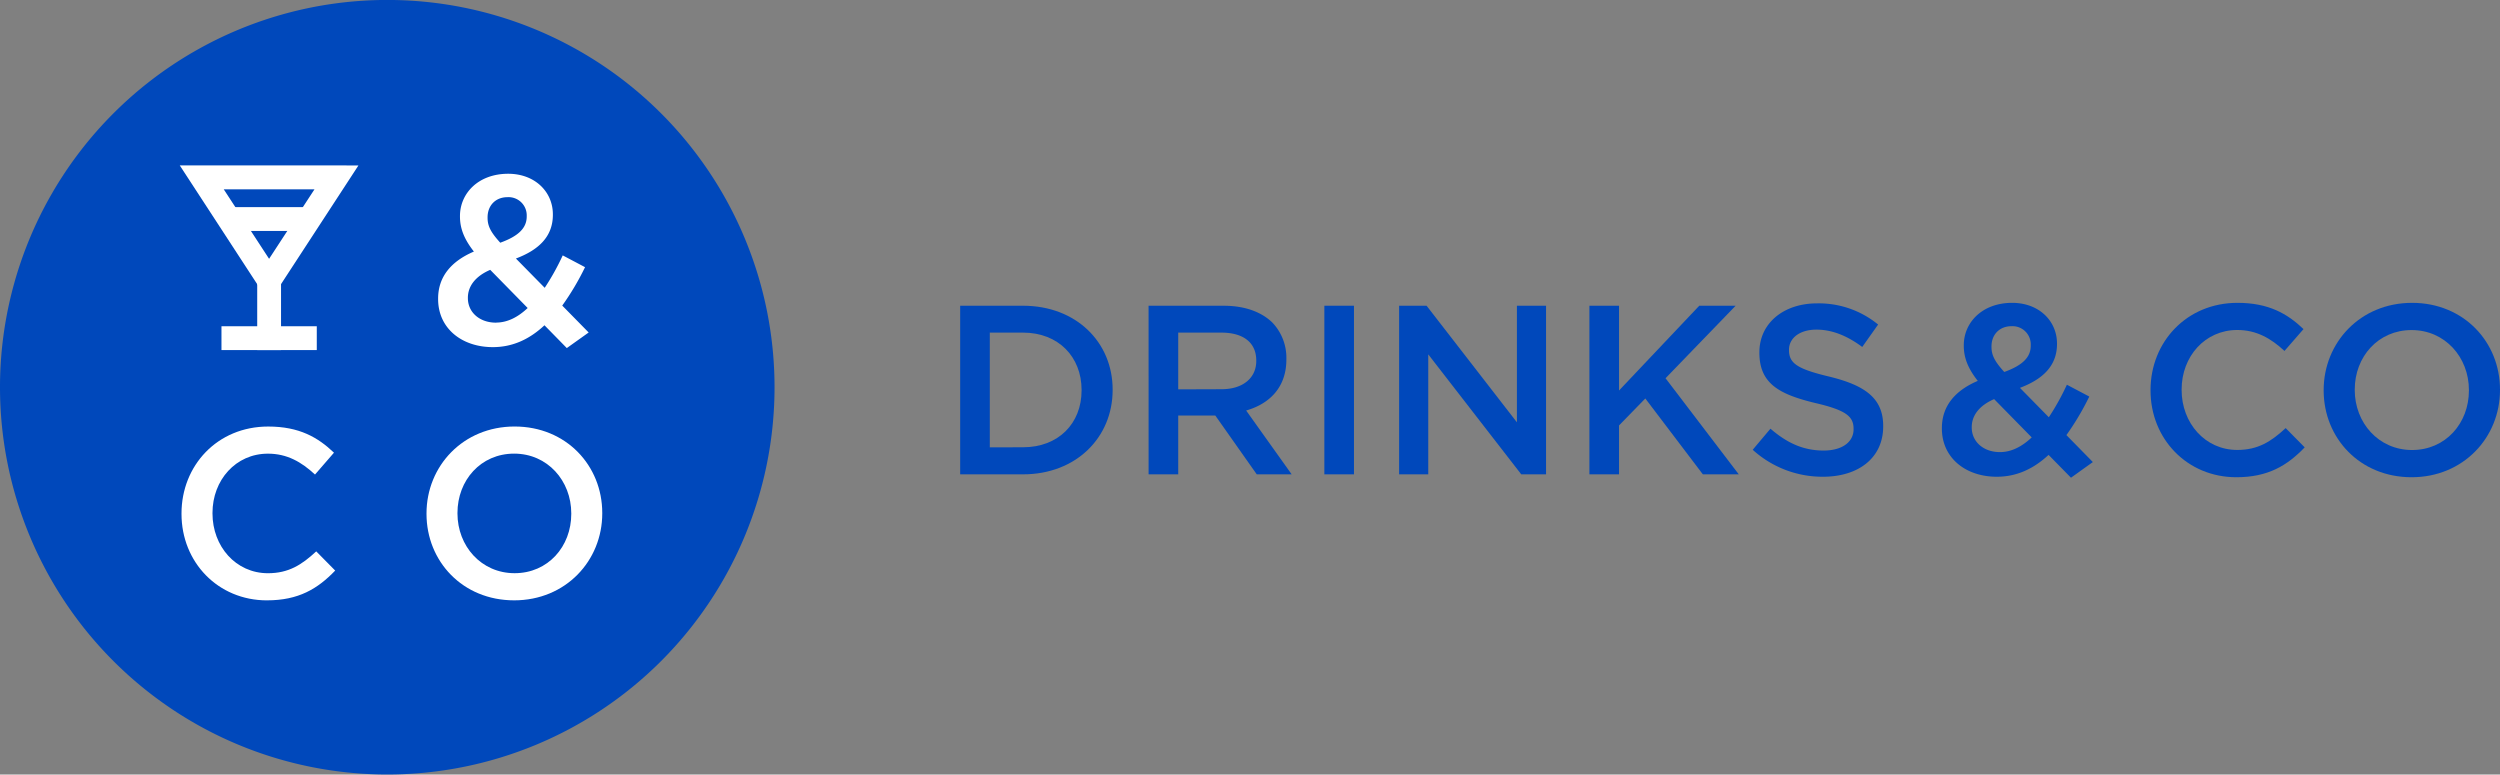 <svg xmlns="http://www.w3.org/2000/svg" xmlns:xlink="http://www.w3.org/1999/xlink" viewBox="0 0 1029.58 318.98"><rect x="0" y="0" width="1029.58" height="318.98" fill="#808080" stroke="none"/><defs><style>.cls-1{fill:none;}.cls-2{clip-path:url(#clip-path);}.cls-3{fill:#0048bb;}.cls-4{fill:#fff;}</style><clipPath id="clip-path" transform="translate(-0.18 -0.02)"><rect class="cls-1" width="1029.67" height="320.19"/></clipPath></defs><title>Recurso 1</title><g id="Capa_2" data-name="Capa 2"><g id="Capa_1-2" data-name="Capa 1"><g class="cls-2"><path class="cls-3" d="M395.61,195.37H421.5c21.83,0,36.9-15.18,36.9-34.72v-.2c0-19.54-15.07-34.52-36.9-34.52H395.61Zm12.2-11.11V137H421.5c14.58,0,24.11,10,24.11,23.61v.2c0,13.59-9.53,23.41-24.11,23.41Z" transform="translate(-0.18 -0.02)"/><path class="cls-3" d="M473.21,195.37h12.2V171.16h15.28l17.06,24.21h14.38l-18.75-26.29c9.73-2.78,16.57-9.62,16.57-21v-.2a21,21,0,0,0-5.75-15c-4.47-4.36-11.31-6.94-20-6.94h-31Zm12.2-35V137h17.76c9,0,14.38,4.06,14.38,11.5v.2c0,7-5.55,11.61-14.28,11.61Z" transform="translate(-0.18 -0.02)"/><rect class="cls-3" x="545.41" y="125.91" width="12.2" height="69.44"/><polygon class="cls-3" points="576.2 195.35 588.2 195.35 588.2 145.94 626.5 195.35 636.71 195.35 636.71 125.91 624.71 125.91 624.71 173.92 587.51 125.91 576.2 125.91 576.2 195.35"/><polygon class="cls-3" points="654.57 195.35 666.77 195.35 666.77 175.21 677.59 164.1 701.29 195.35 716.08 195.35 685.92 155.77 714.79 125.91 699.81 125.91 666.77 160.82 666.77 125.91 654.57 125.91 654.57 195.35"/><path class="cls-3" d="M750.94,196.36c14.58,0,24.8-7.74,24.8-20.73v-.2c0-11.51-7.64-16.77-22.32-20.34-13.3-3.17-16.47-5.55-16.47-10.91V144c0-4.56,4.17-8.23,11.31-8.23,6.35,0,12.6,2.48,18.85,7.14l6.54-9.23a38.48,38.48,0,0,0-25.19-8.72c-13.79,0-23.71,8.23-23.71,20.13v.2c0,12.8,8.33,17.16,23.11,20.73,12.9,3,15.68,5.66,15.68,10.62v.2c0,5.25-4.77,8.73-12.31,8.73-8.63,0-15.27-3.28-21.92-9L722,185.25a42.77,42.77,0,0,0,29,11.11" transform="translate(-0.18 -0.02)"/><path class="cls-3" d="M853.08,196.76l9-6.45L851.19,179.2a110.3,110.3,0,0,0,9.43-15.87l-9.23-4.87a99.61,99.61,0,0,1-7.44,13.4l-11.9-12.11c9.22-3.47,15.27-8.92,15.27-18.05v-.2c0-9.32-7.44-16.76-18.45-16.76-12.4,0-19.94,8.13-19.94,17.46v.19c0,5.06,1.79,9.43,5.76,14.49-9.52,4.06-14.78,10.51-14.78,19.44v.2c0,12,9.72,19.84,22.61,19.84,8.44,0,15.38-3.47,21.33-9ZM825.6,153.21c-3.87-4.27-5.26-6.85-5.26-10.32v-.2c0-4.86,3.28-8.33,8.24-8.33a7.52,7.52,0,0,1,7.93,7.84v.19c0,5-3.77,8.24-10.91,10.82m-1.79,33c-6.74,0-11.6-4.26-11.6-10.12v-.2c0-4.46,2.78-8.73,9.22-11.5l15.48,15.77c-4,3.77-8.33,6.05-13.1,6.05" transform="translate(-0.18 -0.02)"/><path class="cls-3" d="M921.16,196.56c13,0,20.93-4.76,28.17-12.3l-7.84-7.94c-6,5.56-11.4,9-19.93,9-13.3,0-22.92-11.11-22.92-24.7v-.2c0-13.59,9.62-24.5,22.92-24.5,7.93,0,13.88,3.47,19.44,8.63l7.84-9c-6.65-6.35-14.39-10.81-27.19-10.81-21,0-35.81,16.17-35.81,35.91v.2c0,19.93,15.08,35.71,35.32,35.71" transform="translate(-0.18 -0.02)"/><path class="cls-3" d="M993.35,196.56c21.33,0,36.41-16.37,36.41-35.91v-.2c0-19.54-14.88-35.71-36.21-35.71s-36.41,16.36-36.41,35.91v.2c0,19.54,14.88,35.71,36.21,35.71m.2-11.21c-13.79,0-23.61-11.21-23.61-24.7v-.2c0-13.49,9.62-24.5,23.41-24.5s23.61,11.21,23.61,24.7v.2c0,13.49-9.62,24.5-23.41,24.5" transform="translate(-0.18 -0.02)"/><path class="cls-3" d="M159.67,0A159.49,159.49,0,1,1,.18,159.51,159.49,159.49,0,0,1,159.67,0" transform="translate(-0.18 -0.02)"/><path class="cls-4" d="M74.22,68.15,111,124.57l36.8-56.42ZM92.33,78h37.36L111,106.61Z" transform="translate(-0.18 -0.02)"/><rect class="cls-4" x="91.21" y="134.36" width="39.25" height="9.81"/><rect class="cls-4" x="105.93" y="114.74" width="9.81" height="29.44"/><rect class="cls-4" x="96.11" y="85.3" width="29.43" height="9.81"/><path class="cls-4" d="M110.14,247.26c13,0,20.86-4.75,28.08-12.26l-7.81-7.91c-5.94,5.53-11.37,9-19.88,9-13.25,0-22.84-11.07-22.84-24.62v-.2c0-13.54,9.59-24.42,22.84-24.42,7.91,0,13.84,3.46,19.38,8.6l7.81-9c-6.62-6.32-14.33-10.77-27.09-10.77-21,0-35.7,16.11-35.7,35.79v.2c0,19.87,15,35.6,35.21,35.6" transform="translate(-0.18 -0.02)"/><path class="cls-4" d="M211.92,247.26c21.26,0,36.29-16.32,36.29-35.8v-.19c0-19.48-14.83-35.6-36.09-35.6S175.83,192,175.83,211.46v.2c0,19.48,14.83,35.6,36.09,35.6m.2-11.18c-13.75,0-23.54-11.17-23.54-24.62v-.19c0-13.45,9.59-24.43,23.34-24.43s23.53,11.17,23.53,24.62v.2c0,13.45-9.59,24.42-23.33,24.42" transform="translate(-0.18 -0.02)"/><path class="cls-4" d="M233.61,143.37l9-6.42-10.88-11.08a108.12,108.12,0,0,0,9.39-15.82l-9.19-4.85a100,100,0,0,1-7.42,13.35l-11.86-12.06c9.19-3.46,15.22-8.9,15.22-18v-.2c0-9.29-7.41-16.71-18.39-16.71-12.36,0-19.87,8.11-19.87,17.41v.19c0,5,1.78,9.4,5.73,14.44-9.49,4.06-14.73,10.48-14.73,19.38v.2c0,12,9.69,19.78,22.54,19.78,8.41,0,15.33-3.46,21.26-9ZM206.22,100c-3.86-4.25-5.24-6.82-5.24-10.28v-.2c0-4.84,3.26-8.3,8.21-8.3A7.5,7.5,0,0,1,217.1,89v.19c0,4.95-3.76,8.21-10.88,10.78m-1.78,32.93c-6.73,0-11.57-4.25-11.57-10.09v-.19c0-4.45,2.77-8.7,9.2-11.47l15.42,15.72c-4,3.76-8.3,6-13.05,6" transform="translate(-0.18 -0.02)"/></g></g></g></svg>